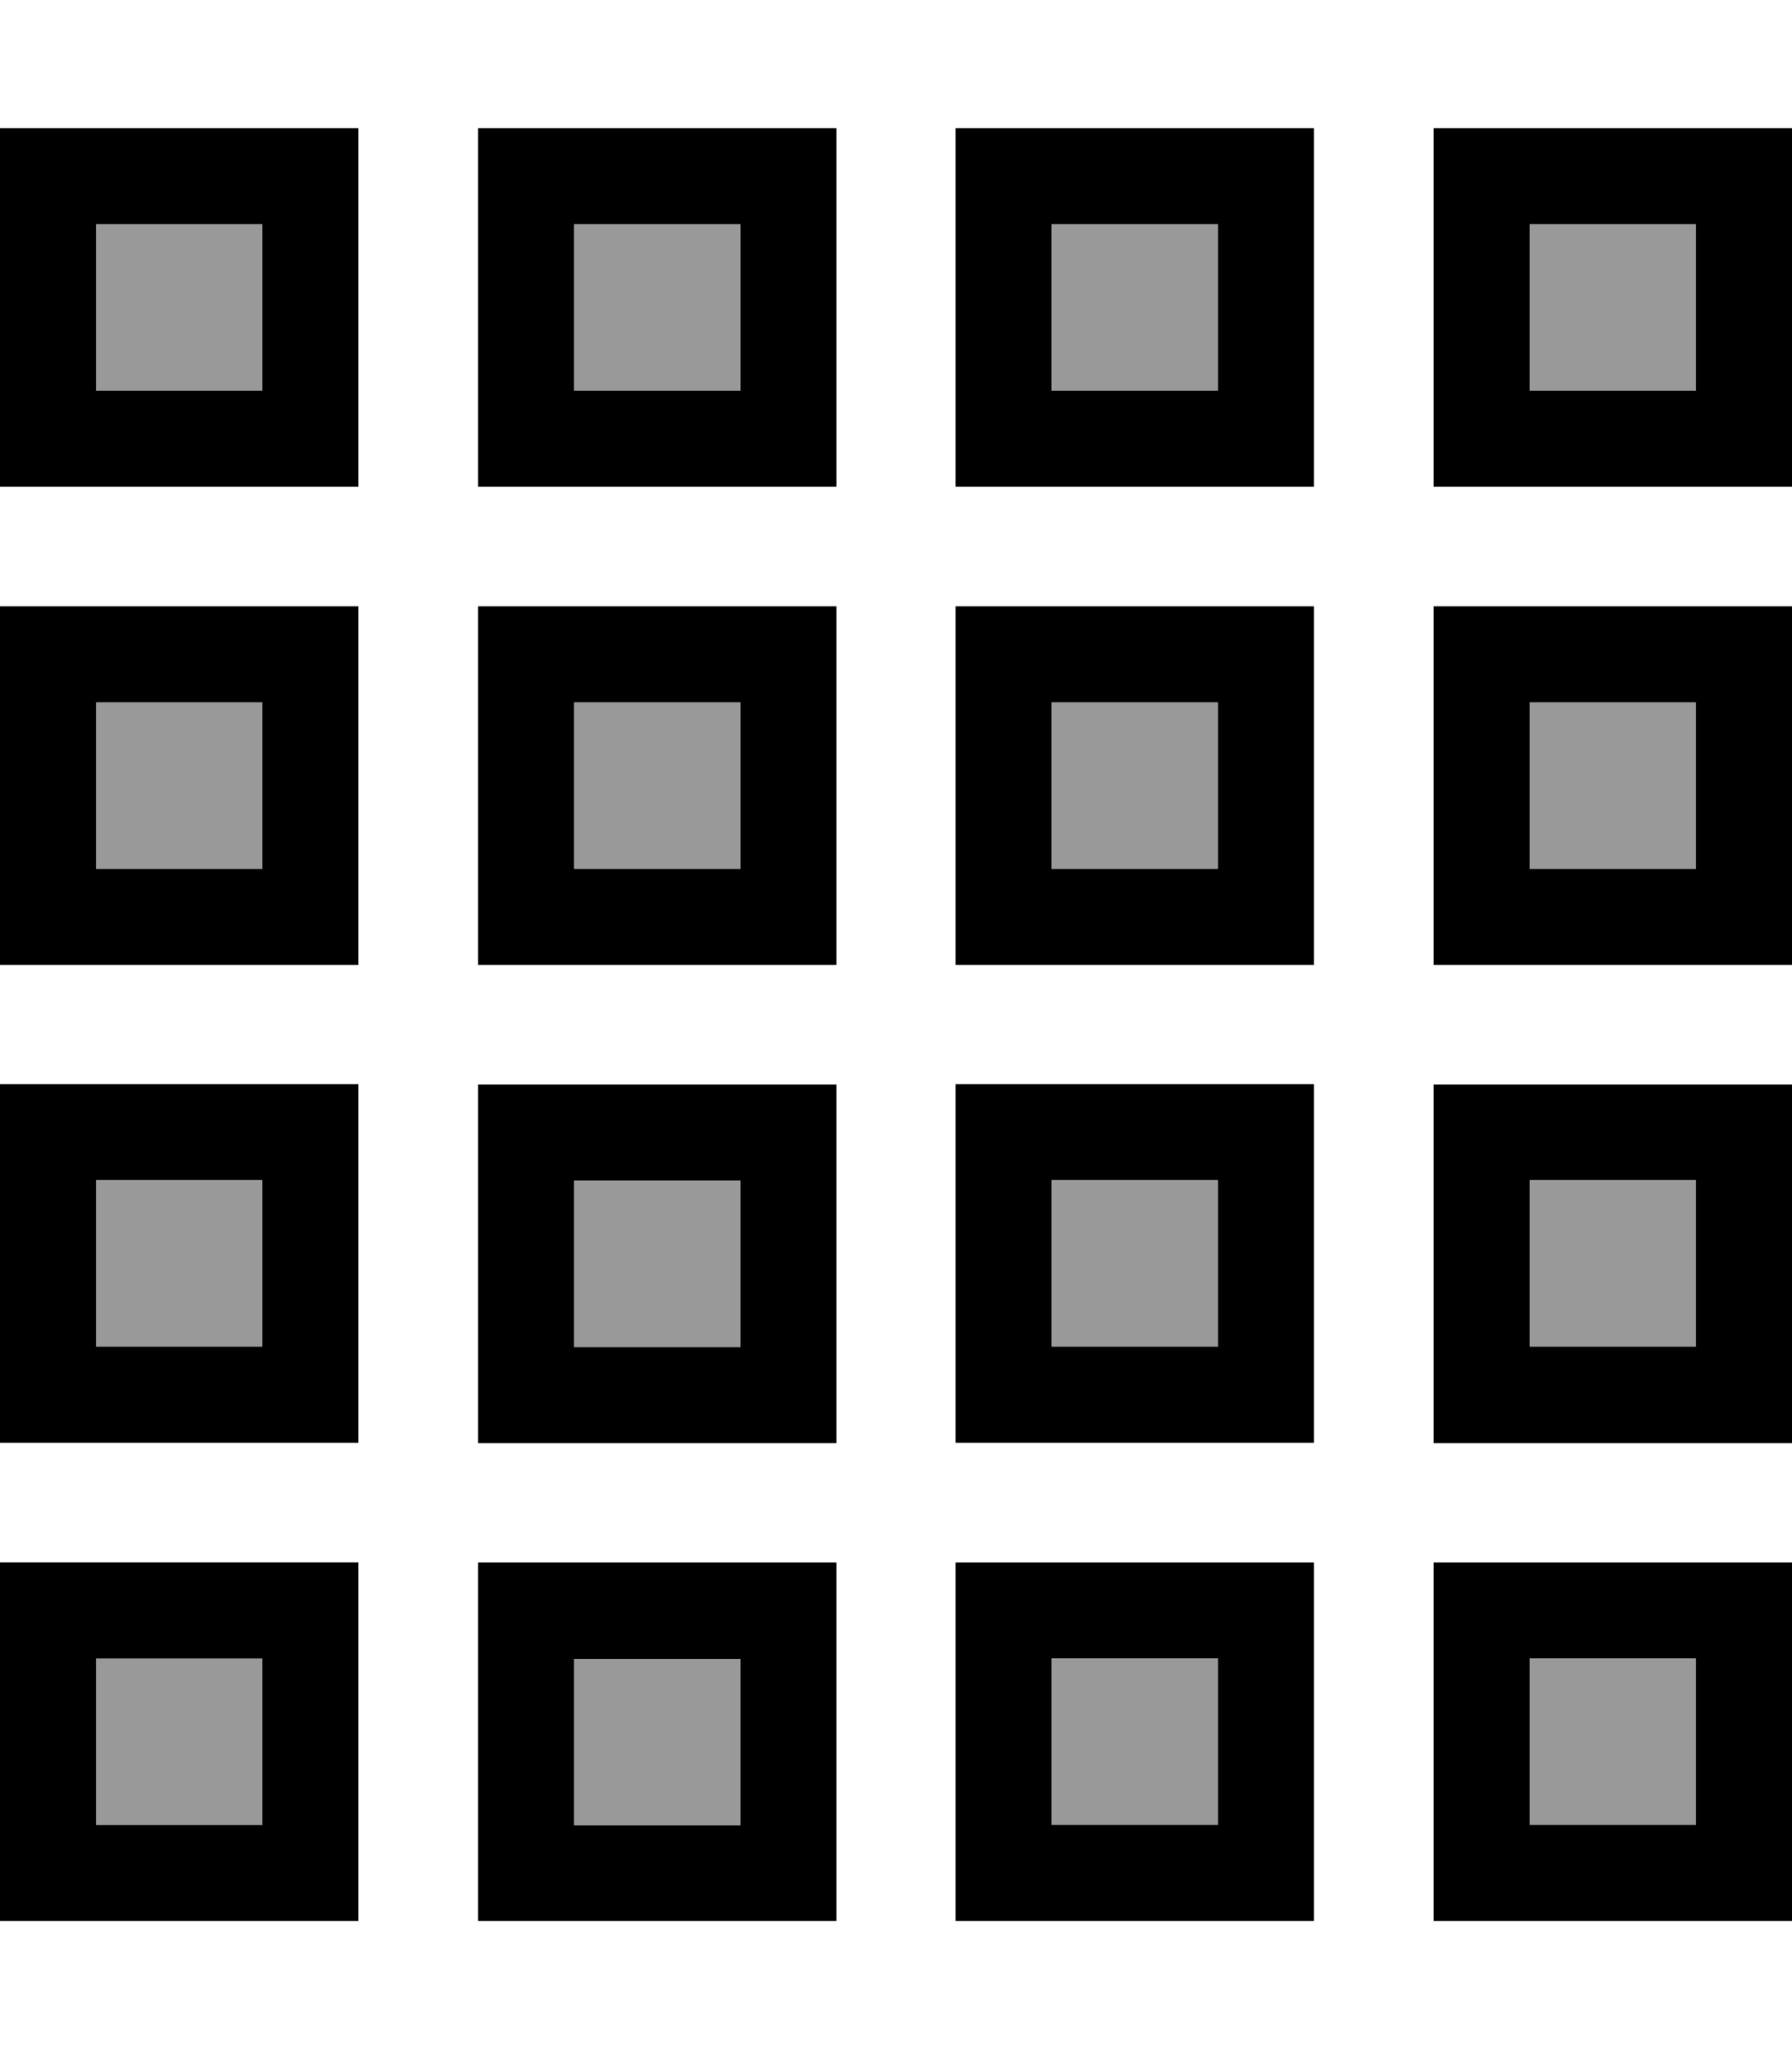 <svg xmlns="http://www.w3.org/2000/svg" viewBox="0 0 448 512"><!--! Font Awesome Pro 6.7.2 by @fontawesome - https://fontawesome.com License - https://fontawesome.com/license (Commercial License) Copyright 2024 Fonticons, Inc. --><defs><style>.fa-secondary{opacity:.4}</style></defs><path class="fa-secondary" d="M24 56l0 41.6 41.6 0 0-41.6L24 56zm0 119.5l0 41.6 41.6 0 0-41.6-41.6 0zm0 119.5l0 41.6 41.6 0 0-41.6-41.6 0zm0 119.5L24 456l41.6 0 0-41.6-41.6 0zM143.5 56l0 41.6 41.6 0 0-41.6-41.6 0zm0 119.5l0 41.6 41.6 0 0-41.6-41.6 0zm0 119.5l0 41.6 41.6 0 0-41.6-41.6 0zm0 119.5l0 41.6 41.6 0 0-41.6-41.6 0zM262.9 56l0 41.6 41.6 0 0-41.6-41.6 0zm0 119.5l0 41.6 41.6 0 0-41.6-41.6 0zm0 119.5l0 41.6 41.6 0 0-41.6-41.6 0zm0 119.5l0 41.6 41.6 0 0-41.6-41.6 0zM382.4 56l0 41.6 41.6 0L424 56l-41.6 0zm0 119.5l0 41.6 41.6 0 0-41.6-41.6 0zm0 119.5l0 41.6 41.6 0 0-41.6-41.6 0zm0 119.5l0 41.6 41.6 0 0-41.6-41.6 0z"/><path class="fa-primary" d="M24 56l0 41.6 41.6 0 0-41.6L24 56zm0 119.5l0 41.6 41.6 0 0-41.6-41.6 0zM0 270.9l24 0 41.6 0 24 0 0 24 0 41.6 0 24-24 0-41.6 0-24 0 0-24 0-41.6 0-24zm65.6 65.6l0-41.6-41.6 0 0 41.6 41.6 0zM24 414.4L24 456l41.6 0 0-41.6-41.6 0zM89.6 32l0 24 0 41.6 0 24-24 0-41.6 0-24 0 0-24L0 56 0 32l24 0 41.6 0 24 0zm0 119.5l0 24 0 41.6 0 24-24 0-41.6 0-24 0 0-24 0-41.6 0-24 24 0 41.6 0 24 0zm0 238.9l0 24 0 41.6 0 24-24 0L24 480 0 480l0-24 0-41.6 0-24 24 0 41.6 0 24 0zM143.5 56l0 41.6 41.6 0 0-41.6-41.6 0zm0 119.5l0 41.6 41.6 0 0-41.6-41.6 0zm-24 95.5l24 0 41.6 0 24 0 0 24 0 41.6 0 24-24 0-41.6 0-24 0 0-24 0-41.6 0-24zm65.6 65.6l0-41.6-41.6 0 0 41.6 41.6 0zm-41.6 77.9l0 41.6 41.6 0 0-41.6-41.6 0zM209.1 32l0 24 0 41.6 0 24-24 0-41.6 0-24 0 0-24 0-41.6 0-24 24 0 41.6 0 24 0zm0 119.5l0 24 0 41.6 0 24-24 0-41.6 0-24 0 0-24 0-41.6 0-24 24 0 41.6 0 24 0zm0 238.9l0 24 0 41.6 0 24-24 0-41.6 0-24 0 0-24 0-41.6 0-24 24 0 41.6 0 24 0zM304.5 56l-41.6 0 0 41.6 41.6 0 0-41.6zm0 119.5l-41.6 0 0 41.6 41.6 0 0-41.6zM238.9 294.9l0-24 24 0 41.6 0 24 0 0 24 0 41.6 0 24-24 0-41.6 0-24 0 0-24 0-41.6zm24 41.6l41.6 0 0-41.6-41.6 0 0 41.6zm41.6 77.9l-41.6 0 0 41.6 41.6 0 0-41.6zm0-382.4l24 0 0 24 0 41.6 0 24-24 0-41.6 0-24 0 0-24 0-41.6 0-24 24 0 41.6 0zm0 119.5l24 0 0 24 0 41.6 0 24-24 0-41.6 0-24 0 0-24 0-41.6 0-24 24 0 41.6 0zm0 238.9l24 0 0 24 0 41.6 0 24-24 0-41.6 0-24 0 0-24 0-41.6 0-24 24 0 41.6 0zM382.4 56l0 41.6 41.6 0L424 56l-41.6 0zm0 119.5l0 41.6 41.6 0 0-41.6-41.6 0zm-24 95.5l24 0 41.6 0 24 0 0 24 0 41.6 0 24-24 0-41.6 0-24 0 0-24 0-41.6 0-24zM424 336.5l0-41.6-41.6 0 0 41.6 41.6 0zm-41.6 77.9l0 41.6 41.6 0 0-41.6-41.6 0zM448 32l0 24 0 41.6 0 24-24 0-41.6 0-24 0 0-24 0-41.6 0-24 24 0L424 32l24 0zm0 119.5l0 24 0 41.6 0 24-24 0-41.6 0-24 0 0-24 0-41.6 0-24 24 0 41.6 0 24 0zm0 238.9l0 24 0 41.6 0 24-24 0-41.6 0-24 0 0-24 0-41.6 0-24 24 0 41.6 0 24 0z"/></svg>